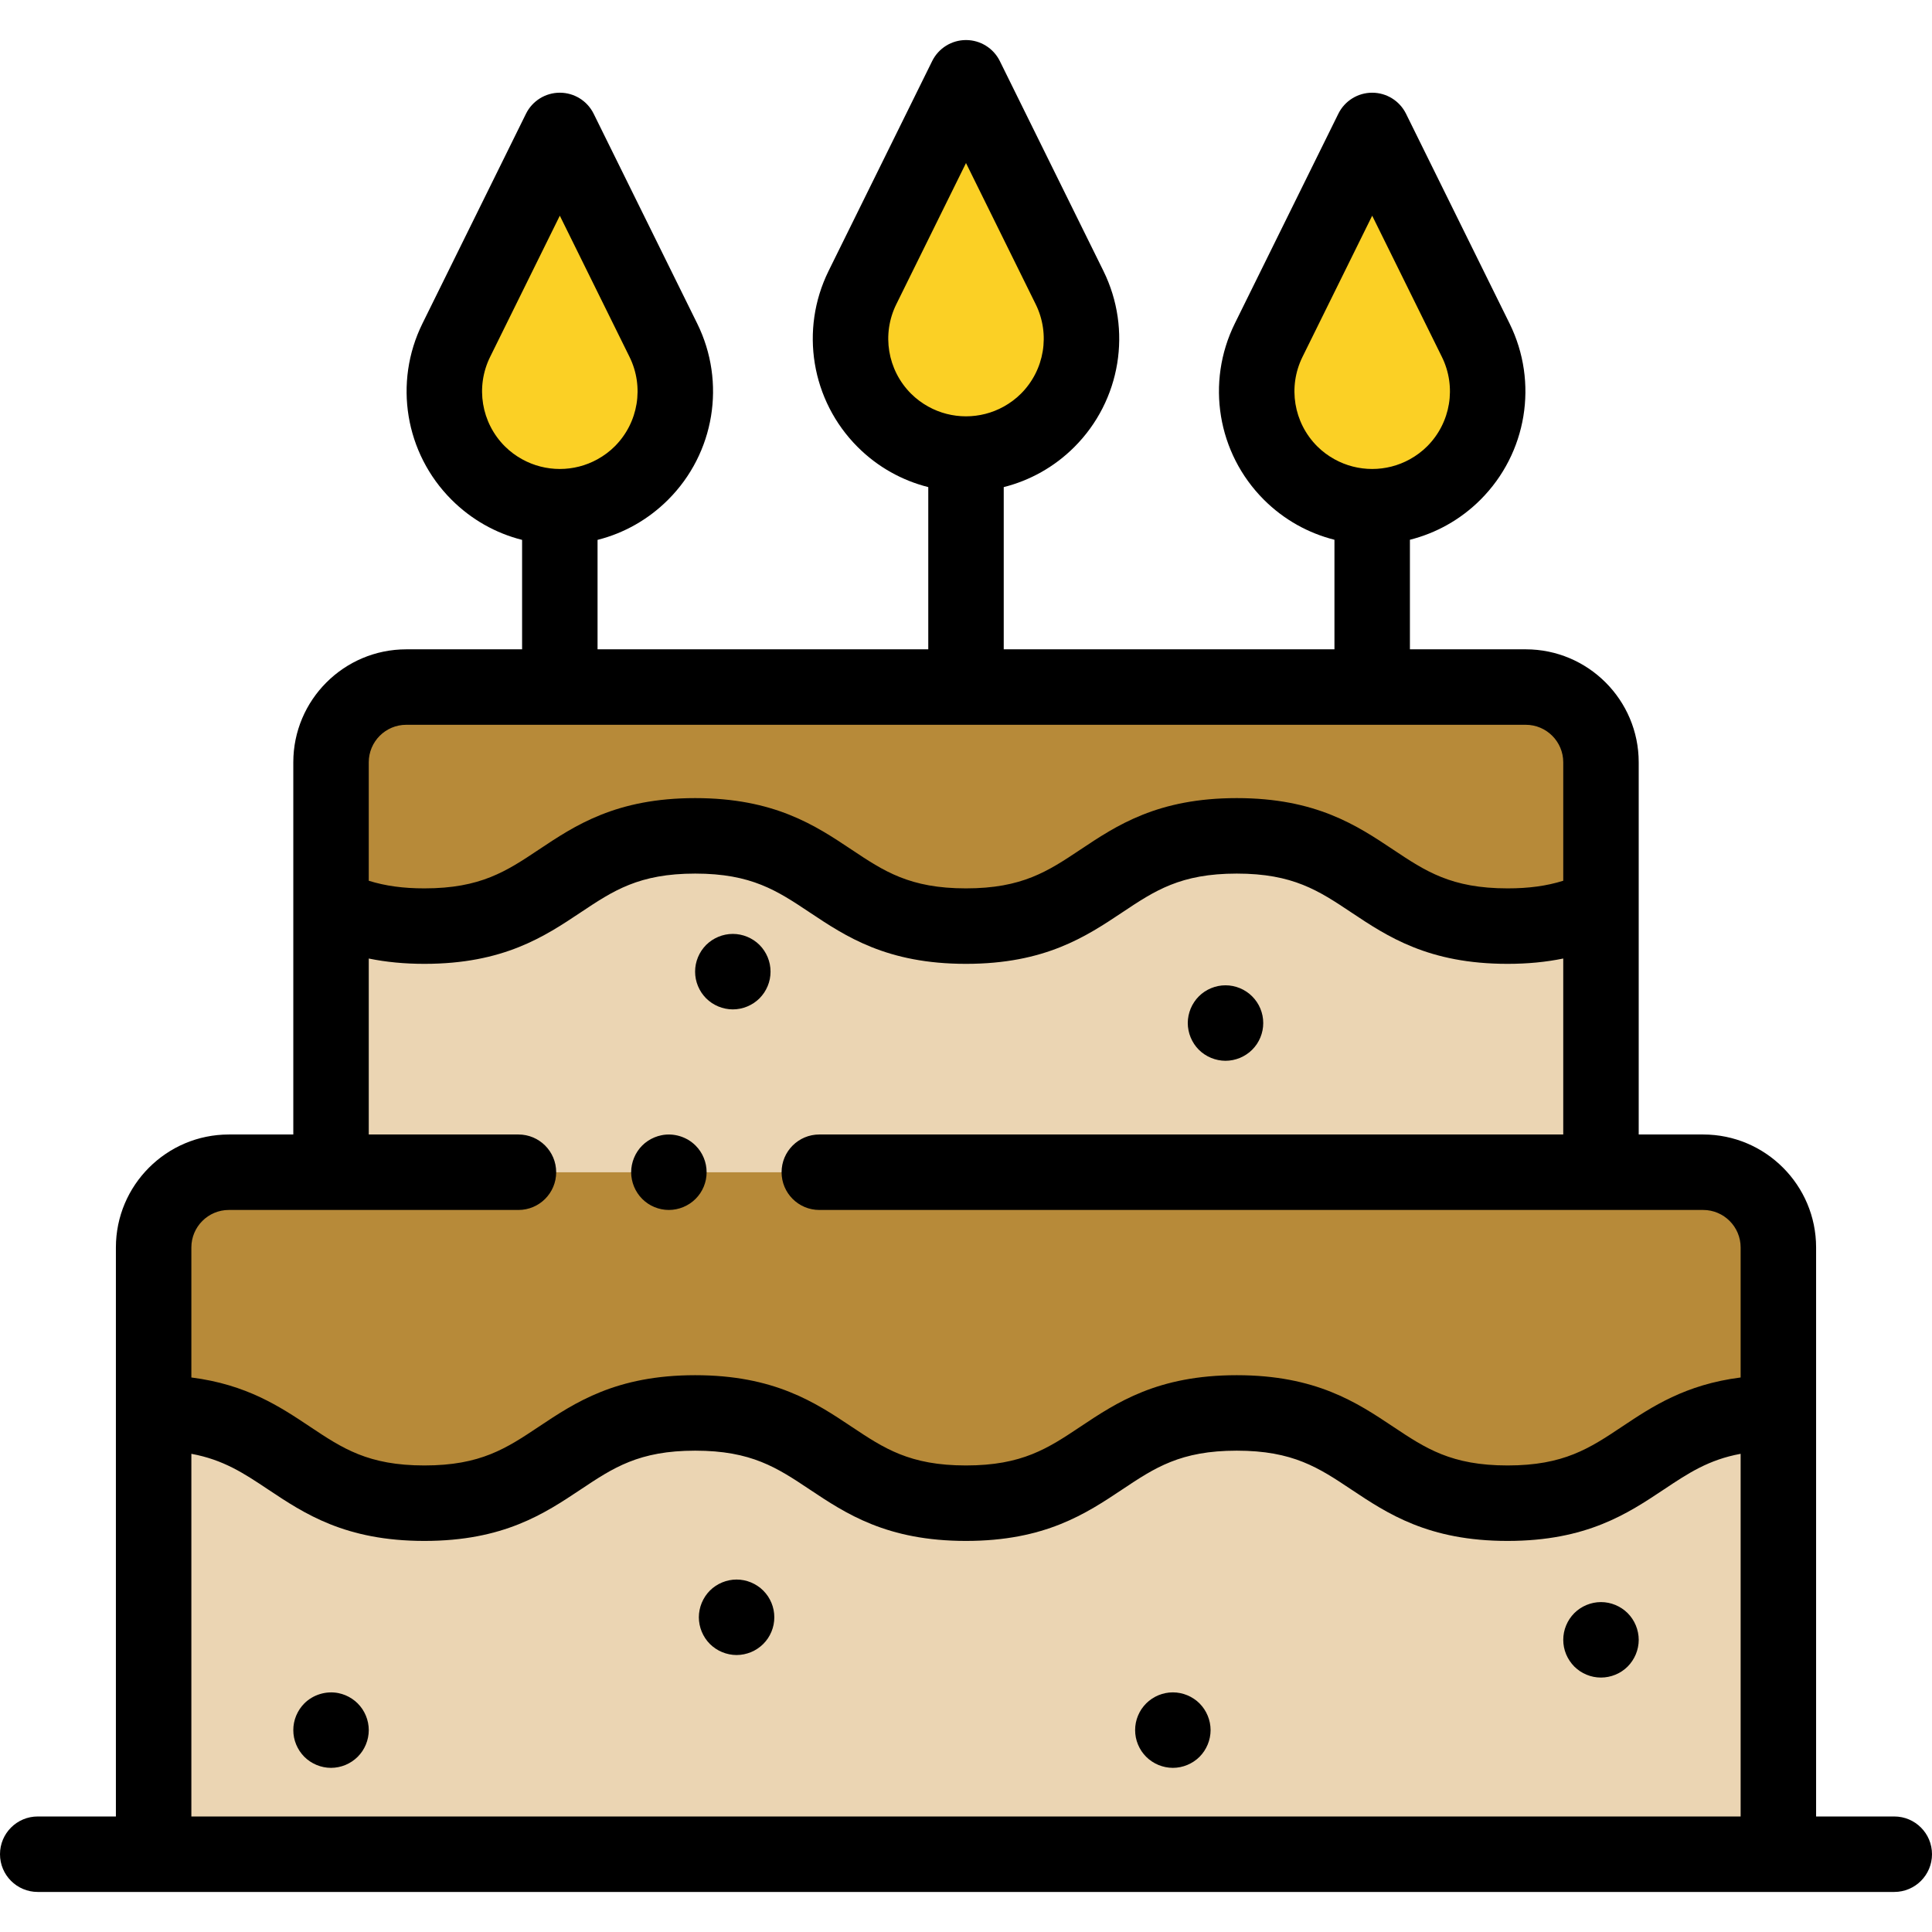 <?xml version="1.0"?>
<svg xmlns="http://www.w3.org/2000/svg" xmlns:xlink="http://www.w3.org/1999/xlink" xmlns:svgjs="http://svgjs.com/svgjs" version="1.1" width="512" height="512" x="0" y="0" viewBox="0 0 512 512" style="enable-background:new 0 0 512 512" xml:space="preserve" class=""><g>
<g xmlns="http://www.w3.org/2000/svg">
	<path style="" d="M451.352,310.652H60.648c-11.009,0-19.934,8.925-19.934,19.934v160.8h430.572v-160.8   C471.286,319.577,462.361,310.652,451.352,310.652z" fill="#ebd5b3" data-original="#ce8570" class=""/>
	<path style="" d="M424.275,310.652H87.725v-108.64c0-11.009,8.925-19.934,19.934-19.934h296.683   c11.009,0,19.934,8.925,19.934,19.934v108.64H424.275z" fill="#ebd5b3" data-original="#ce8570" class=""/>
</g>
<g xmlns="http://www.w3.org/2000/svg">
	<path style="" d="M451.352,310.652H60.648c-11.009,0-19.934,8.925-19.934,19.934v43.855   c35.88,0,35.88,23.921,71.76,23.921c35.879,0,35.879-23.921,71.757-23.921c35.88,0,35.88,23.921,71.76,23.921   c35.881,0,35.881-23.921,71.763-23.921c35.883,0,35.883,23.921,71.766,23.921s35.883-23.921,71.766-23.921v-43.855   C471.286,319.577,462.361,310.652,451.352,310.652z" fill="#b78a39" data-original="#f4daab" class=""/>
	<path style="" d="M424.275,202.011c0-11.009-8.925-19.934-19.934-19.934H107.659   c-11.009,0-19.934,8.925-19.934,19.934v38.14c6.285,3.069,13.861,5.277,24.749,5.277c35.879,0,35.879-23.921,71.757-23.921   c35.88,0,35.88,23.921,71.76,23.921c35.881,0,35.881-23.921,71.763-23.921c35.883,0,35.883,23.921,71.766,23.921   c10.892,0,18.469-2.21,24.755-5.279V202.011z" fill="#b78a39" data-original="#f4daab" class=""/>
</g>
<path xmlns="http://www.w3.org/2000/svg" d="M177.26,320.65c-0.65,0-1.31-0.06-1.95-0.19s-1.27-0.32-1.87-0.57c-0.61-0.25-1.19-0.56-1.73-0.92  c-0.55-0.37-1.06-0.79-1.52-1.25s-0.88-0.97-1.24-1.52c-0.36-0.54-0.67-1.12-0.92-1.72c-0.25-0.61-0.44-1.24-0.57-1.87  c-0.13-0.65-0.2-1.31-0.2-1.96s0.07-1.31,0.2-1.95c0.13-0.64,0.32-1.27,0.57-1.87c0.25-0.61,0.56-1.19,0.92-1.73  c0.36-0.55,0.78-1.06,1.24-1.52s0.97-0.88,1.52-1.24c0.54-0.36,1.12-0.67,1.73-0.92c0.6-0.25,1.23-0.44,1.87-0.57  c3.25-0.66,6.7,0.41,9.02,2.73c0.46,0.46,0.88,0.97,1.25,1.52c0.36,0.54,0.67,1.12,0.92,1.73c0.25,0.6,0.44,1.23,0.57,1.87  c0.13,0.64,0.19,1.3,0.19,1.95s-0.06,1.31-0.19,1.96c-0.13,0.63-0.32,1.26-0.57,1.87c-0.25,0.6-0.56,1.18-0.92,1.72  c-0.37,0.55-0.79,1.06-1.25,1.52C182.47,319.579,179.89,320.65,177.26,320.65z" fill="#000000" data-original="#000000" style="" class=""/>
<g xmlns="http://www.w3.org/2000/svg">
	<path style="" d="M169.996,125.348L169.996,125.348c-11.951,11.951-31.327,11.951-43.279,0l0,0   c-9.273-9.273-11.607-23.424-5.802-35.184l27.442-55.596l27.442,55.596C181.603,101.924,179.27,116.075,169.996,125.348z" fill="#fbd025" data-original="#e2a546" class=""/>
	<path style="" d="M277.639,111.395L277.639,111.395c-11.951,11.951-31.327,11.951-43.279,0l0,0   c-9.273-9.273-11.607-23.424-5.802-35.184L256,20.614l27.442,55.596C289.246,87.97,286.913,102.121,277.639,111.395z" fill="#fbd025" data-original="#e2a546" class=""/>
	<path style="" d="M385.282,125.348L385.282,125.348c-11.951,11.951-31.327,11.951-43.279,0l0,0   c-9.273-9.273-11.607-23.424-5.802-35.184l27.442-55.596l27.442,55.596C396.889,101.924,394.556,116.075,385.282,125.348z" fill="#fbd025" data-original="#e2a546" class=""/>
</g>
<path xmlns="http://www.w3.org/2000/svg" d="M502,481.385h-20.714V374.44v-43.854c0-16.506-13.428-29.934-29.934-29.934h-17.077v-60.502v-38.138  c0-16.505-13.428-29.934-29.934-29.934h-30.698v-29.034c6.86-1.732,13.354-5.269,18.71-10.625  c12.311-12.31,15.405-31.069,7.699-46.682L372.61,30.142c-1.685-3.413-5.161-5.574-8.967-5.574s-7.282,2.161-8.967,5.574  l-27.442,55.596c-7.706,15.611-4.612,34.371,7.699,46.682c5.356,5.356,11.85,8.893,18.71,10.625v29.034H266V129.09  c6.86-1.732,13.354-5.269,18.71-10.625c12.311-12.31,15.404-31.069,7.699-46.682l-27.442-55.596  c-1.685-3.413-5.161-5.574-8.967-5.574s-7.282,2.161-8.967,5.574l-27.442,55.597c-7.705,15.612-4.611,34.371,7.699,46.681  c5.356,5.356,11.85,8.893,18.71,10.625v42.988h-87.643v-29.003c7.02-1.77,13.458-5.404,18.71-10.656  c12.311-12.31,15.405-31.07,7.699-46.682l-27.442-55.596c-1.685-3.413-5.161-5.574-8.967-5.574s-7.282,2.161-8.967,5.574  l-27.442,55.597c-7.705,15.611-4.611,34.371,7.699,46.682c5.252,5.252,11.69,8.886,18.71,10.656v29.003h-30.698  c-16.506,0-29.934,13.428-29.934,29.934v38.14v60.5H60.648c-16.506,0-29.934,13.428-29.934,29.934v43.854v106.945H10  c-5.523,0-10,4.477-10,10s4.477,10,10,10h30.714h430.572H502c5.523,0,10-4.477,10-10S507.523,481.385,502,481.385z M349.075,118.277  c-6.247-6.246-7.816-15.765-3.906-23.687l18.475-37.429l18.475,37.429c3.91,7.922,2.34,17.441-3.906,23.687l0,0  c-1.387,1.387-2.932,2.518-4.568,3.426c-6.201,3.442-13.799,3.442-20,0C352.007,120.795,350.462,119.664,349.075,118.277z   M241.432,104.323c-6.246-6.246-7.816-15.765-3.906-23.687L256,43.208l18.475,37.429c3.91,7.922,2.34,17.441-3.906,23.687l0,0  c-1.387,1.387-2.932,2.518-4.568,3.426c-6.2,3.442-13.799,3.442-20,0C244.364,106.841,242.819,105.711,241.432,104.323z   M133.789,118.277c-6.247-6.246-7.816-15.765-3.906-23.687l18.475-37.429l18.475,37.429c3.91,7.921,2.34,17.44-3.906,23.687l0,0  c-1.387,1.387-2.932,2.518-4.568,3.426c-6.2,3.442-13.799,3.442-20,0C136.721,120.795,135.176,119.664,133.789,118.277z   M97.725,202.011c0-5.478,4.457-9.934,9.934-9.934h296.683c5.478,0,9.934,4.456,9.934,9.934v31.396  c-4.406,1.384-9.153,2.021-14.755,2.021c-14.914,0-21.72-4.537-30.336-10.281c-9.591-6.394-20.461-13.64-41.43-13.64  c-20.968,0-31.838,7.246-41.428,13.64c-8.616,5.744-15.421,10.281-30.334,10.281c-14.913,0-21.718-4.537-30.333-10.281  c-9.59-6.393-20.459-13.64-41.427-13.64c-20.967,0-31.836,7.247-41.426,13.64c-8.615,5.744-15.42,10.281-30.331,10.281  c-5.6,0-10.345-0.638-14.75-2.02v-31.397H97.725z M461.286,481.385H50.714v-96.109c8.502,1.564,13.918,5.168,20.333,9.445  c9.59,6.394,20.459,13.64,41.428,13.64c20.967,0,31.836-7.247,41.426-13.64c8.615-5.744,15.42-10.281,30.331-10.281  c14.912,0,21.718,4.537,30.333,10.281c9.59,6.394,20.459,13.64,41.427,13.64c20.969,0,31.838-7.247,41.428-13.64  c8.616-5.744,15.421-10.281,30.334-10.281c14.914,0,21.72,4.537,30.336,10.281c9.591,6.393,20.46,13.64,41.43,13.64  c20.969,0,31.839-7.247,41.43-13.64c6.416-4.277,11.833-7.882,20.336-9.446V481.385z M461.286,365.046  c-14.683,1.87-23.495,7.744-31.43,13.034c-8.616,5.744-15.422,10.281-30.336,10.281s-21.719-4.537-30.336-10.281  c-9.591-6.393-20.461-13.64-41.43-13.64c-20.968,0-31.838,7.247-41.428,13.64c-8.616,5.744-15.421,10.281-30.334,10.281  c-14.913,0-21.718-4.537-30.333-10.281c-9.59-6.394-20.459-13.64-41.428-13.64c-20.967,0-31.836,7.247-41.426,13.64  c-8.615,5.744-15.42,10.281-30.331,10.281c-14.913,0-21.718-4.537-30.333-10.281c-7.935-5.29-16.745-11.164-31.427-13.034v-34.46  c0-5.478,4.457-9.934,9.934-9.934h76.745c5.523,0,10-4.477,10-10s-4.477-10-10-10H97.725V254.02c4.602,0.941,9.464,1.41,14.75,1.41  c20.967,0,31.836-7.247,41.426-13.64c8.615-5.744,15.42-10.281,30.331-10.281c14.913,0,21.718,4.537,30.333,10.281  c9.59,6.393,20.459,13.64,41.427,13.64s31.838-7.247,41.428-13.64c8.616-5.744,15.421-10.281,30.334-10.281  c14.914,0,21.72,4.537,30.336,10.281c9.591,6.394,20.461,13.64,41.43,13.64c5.288,0,10.152-0.47,14.755-1.411v46.633H217.129  c-5.523,0-10,4.477-10,10s4.477,10,10,10h234.223c5.478,0,9.934,4.457,9.934,9.934L461.286,365.046L461.286,365.046z" fill="#000000" data-original="#000000" style="" class=""/>
<path xmlns="http://www.w3.org/2000/svg" d="M87.73,468.5c-2.64,0-5.22-1.07-7.08-2.93c-0.46-0.47-0.88-0.98-1.24-1.52c-0.36-0.55-0.67-1.13-0.92-1.73  s-0.44-1.23-0.57-1.87c-0.13-0.65-0.19-1.3-0.19-1.95c0-0.66,0.06-1.31,0.19-1.96c0.13-0.64,0.32-1.27,0.57-1.87  s0.56-1.18,0.92-1.73c0.36-0.54,0.78-1.05,1.24-1.52c2.33-2.32,5.78-3.38,9.03-2.73c0.64,0.13,1.27,0.32,1.87,0.57  s1.18,0.56,1.72,0.92c0.55,0.37,1.06,0.78,1.52,1.24c0.47,0.47,0.88,0.98,1.25,1.52c0.36,0.55,0.67,1.13,0.92,1.73  s0.44,1.23,0.57,1.87c0.13,0.65,0.2,1.3,0.2,1.96c0,0.65-0.07,1.3-0.2,1.95c-0.13,0.64-0.32,1.27-0.57,1.87s-0.56,1.18-0.92,1.73  c-0.37,0.54-0.78,1.05-1.25,1.52c-0.46,0.46-0.97,0.87-1.52,1.24c-0.54,0.36-1.12,0.67-1.72,0.92s-1.23,0.44-1.87,0.57  C89.03,468.43,88.38,468.5,87.73,468.5z" fill="#000000" data-original="#000000" style="" class=""/>
<path xmlns="http://www.w3.org/2000/svg" d="M195.2,438.6c-0.65,0-1.31-0.07-1.95-0.2s-1.27-0.32-1.87-0.57c-0.61-0.25-1.19-0.56-1.73-0.92  c-0.55-0.37-1.06-0.78-1.52-1.24s-0.88-0.98-1.24-1.52c-0.36-0.55-0.67-1.13-0.92-1.73s-0.44-1.23-0.57-1.87  c-0.13-0.65-0.2-1.3-0.2-1.96c0-0.65,0.07-1.3,0.2-1.95c0.13-0.64,0.32-1.27,0.57-1.87s0.56-1.18,0.92-1.73  c0.36-0.54,0.78-1.06,1.24-1.52s0.97-0.88,1.52-1.24c0.54-0.36,1.12-0.67,1.73-0.92c0.6-0.25,1.23-0.44,1.87-0.57  c1.29-0.26,2.62-0.26,3.91,0c0.63,0.13,1.26,0.32,1.87,0.57c0.6,0.25,1.18,0.56,1.72,0.92c0.55,0.36,1.06,0.78,1.52,1.24  s0.88,0.98,1.25,1.52c0.36,0.55,0.67,1.13,0.92,1.73s0.44,1.23,0.57,1.87c0.13,0.65,0.19,1.3,0.19,1.95c0,0.66-0.06,1.31-0.19,1.96  c-0.13,0.64-0.32,1.27-0.57,1.87s-0.56,1.18-0.92,1.73c-0.37,0.54-0.79,1.06-1.25,1.52s-0.97,0.87-1.52,1.24  c-0.54,0.36-1.12,0.67-1.72,0.92c-0.61,0.25-1.24,0.44-1.87,0.57C196.51,438.53,195.85,438.6,195.2,438.6z" fill="#000000" data-original="#000000" style="" class=""/>
<path xmlns="http://www.w3.org/2000/svg" d="M310.82,468.5c-0.65,0-1.31-0.07-1.96-0.2c-0.63-0.13-1.26-0.32-1.87-0.57c-0.6-0.25-1.18-0.56-1.72-0.92  c-0.55-0.36-1.06-0.78-1.52-1.24s-0.88-0.98-1.25-1.52c-0.36-0.55-0.67-1.13-0.92-1.73s-0.44-1.23-0.57-1.87  c-0.13-0.65-0.19-1.3-0.19-1.95c0-0.66,0.06-1.31,0.19-1.96c0.13-0.64,0.32-1.27,0.57-1.87s0.56-1.18,0.92-1.73  c0.37-0.54,0.79-1.05,1.25-1.52c0.46-0.46,0.97-0.87,1.52-1.24c0.54-0.36,1.12-0.67,1.72-0.92c0.61-0.25,1.24-0.44,1.87-0.57  c1.29-0.26,2.62-0.26,3.91,0c0.64,0.13,1.27,0.32,1.87,0.57c0.61,0.25,1.19,0.56,1.73,0.92c0.55,0.37,1.06,0.78,1.52,1.24  c0.46,0.47,0.88,0.98,1.24,1.52c0.36,0.55,0.67,1.13,0.92,1.73s0.44,1.23,0.57,1.87c0.13,0.65,0.2,1.3,0.2,1.96  c0,0.65-0.07,1.3-0.2,1.95c-0.13,0.64-0.32,1.27-0.57,1.87s-0.56,1.18-0.92,1.73c-0.36,0.54-0.78,1.06-1.24,1.52  C316.03,467.43,313.45,468.5,310.82,468.5z" fill="#000000" data-original="#000000" style="" class=""/>
<path xmlns="http://www.w3.org/2000/svg" d="M424.28,444.57c-0.66,0-1.31-0.06-1.96-0.19c-0.64-0.13-1.27-0.32-1.87-0.57s-1.18-0.56-1.73-0.92  c-0.54-0.37-1.05-0.78-1.52-1.24c-0.46-0.47-0.87-0.98-1.24-1.53c-0.36-0.54-0.67-1.12-0.92-1.72s-0.44-1.23-0.57-1.87  c-0.13-0.65-0.19-1.3-0.19-1.96c0-0.65,0.06-1.31,0.19-1.95s0.32-1.27,0.57-1.87s0.56-1.19,0.92-1.73c0.37-0.54,0.78-1.06,1.24-1.52  c1.87-1.86,4.44-2.93,7.08-2.93c2.63,0,5.2,1.07,7.07,2.93c0.46,0.46,0.88,0.98,1.24,1.52s0.67,1.13,0.92,1.73s0.44,1.23,0.57,1.87  c0.13,0.64,0.2,1.3,0.2,1.95c0,0.66-0.07,1.31-0.2,1.96c-0.13,0.64-0.32,1.26-0.57,1.87c-0.25,0.6-0.56,1.18-0.92,1.72  c-0.36,0.55-0.78,1.06-1.24,1.53C429.49,443.51,426.91,444.57,424.28,444.57z" fill="#000000" data-original="#000000" style="" class=""/>
<path xmlns="http://www.w3.org/2000/svg" d="M324.77,281.12c-0.65,0-1.31-0.07-1.95-0.2s-1.27-0.32-1.87-0.57c-0.61-0.25-1.19-0.56-1.73-0.92  c-0.55-0.36-1.06-0.78-1.52-1.24s-0.88-0.97-1.24-1.52c-0.36-0.54-0.67-1.13-0.92-1.73s-0.44-1.23-0.57-1.87s-0.2-1.3-0.2-1.95  c0-0.65,0.07-1.31,0.2-1.96c0.13-0.63,0.32-1.26,0.57-1.87c0.25-0.6,0.56-1.18,0.92-1.72c0.36-0.55,0.78-1.06,1.24-1.52  c0.46-0.47,0.97-0.88,1.52-1.25c0.54-0.36,1.12-0.67,1.73-0.92c0.6-0.25,1.23-0.44,1.87-0.57c1.29-0.26,2.62-0.26,3.91,0  c0.63,0.13,1.26,0.32,1.87,0.57c0.6,0.25,1.18,0.56,1.72,0.92c0.55,0.37,1.06,0.78,1.52,1.25c0.46,0.46,0.88,0.97,1.25,1.52  c0.36,0.54,0.67,1.12,0.92,1.72c0.25,0.61,0.44,1.24,0.57,1.87c0.13,0.65,0.19,1.31,0.19,1.96s-0.06,1.31-0.19,1.95  s-0.32,1.27-0.57,1.87s-0.56,1.19-0.92,1.73c-0.37,0.55-0.79,1.06-1.25,1.52s-0.97,0.88-1.52,1.24c-0.54,0.36-1.12,0.67-1.72,0.92  c-0.61,0.25-1.24,0.44-1.87,0.57C326.08,281.049,325.42,281.12,324.77,281.12z" fill="#000000" data-original="#000000" style="" class=""/>
<path xmlns="http://www.w3.org/2000/svg" d="M194.21,267.5c-0.66,0-1.31-0.07-1.96-0.2c-0.64-0.13-1.27-0.32-1.87-0.57s-1.18-0.56-1.73-0.92  c-0.54-0.37-1.05-0.78-1.52-1.24c-0.46-0.47-0.87-0.98-1.24-1.52c-0.36-0.55-0.67-1.13-0.92-1.73s-0.44-1.23-0.57-1.87  c-0.13-0.65-0.19-1.3-0.19-1.95c0-0.66,0.06-1.31,0.19-1.96c0.13-0.64,0.32-1.27,0.57-1.87s0.56-1.18,0.92-1.73  c0.37-0.54,0.78-1.06,1.24-1.52c0.47-0.46,0.98-0.88,1.52-1.24c0.55-0.36,1.13-0.67,1.73-0.92s1.23-0.44,1.87-0.57  c1.29-0.26,2.62-0.26,3.91,0c0.64,0.13,1.27,0.32,1.87,0.57s1.18,0.56,1.73,0.92c0.54,0.36,1.06,0.78,1.52,1.24s0.88,0.98,1.24,1.52  c0.36,0.55,0.67,1.13,0.92,1.73s0.44,1.23,0.57,1.87c0.13,0.65,0.19,1.3,0.19,1.96c0,0.65-0.06,1.3-0.19,1.95  c-0.13,0.64-0.32,1.27-0.57,1.87s-0.56,1.18-0.92,1.73c-0.37,0.54-0.78,1.05-1.24,1.52c-0.46,0.46-0.98,0.87-1.52,1.24  c-0.55,0.36-1.13,0.67-1.73,0.92s-1.23,0.44-1.87,0.57S194.86,267.5,194.21,267.5z" fill="#000000" data-original="#000000" style="" class=""/>
<g xmlns="http://www.w3.org/2000/svg">
</g>
<g xmlns="http://www.w3.org/2000/svg">
</g>
<g xmlns="http://www.w3.org/2000/svg">
</g>
<g xmlns="http://www.w3.org/2000/svg">
</g>
<g xmlns="http://www.w3.org/2000/svg">
</g>
<g xmlns="http://www.w3.org/2000/svg">
</g>
<g xmlns="http://www.w3.org/2000/svg">
</g>
<g xmlns="http://www.w3.org/2000/svg">
</g>
<g xmlns="http://www.w3.org/2000/svg">
</g>
<g xmlns="http://www.w3.org/2000/svg">
</g>
<g xmlns="http://www.w3.org/2000/svg">
</g>
<g xmlns="http://www.w3.org/2000/svg">
</g>
<g xmlns="http://www.w3.org/2000/svg">
</g>
<g xmlns="http://www.w3.org/2000/svg">
</g>
<g xmlns="http://www.w3.org/2000/svg">
</g>
</g></svg>
